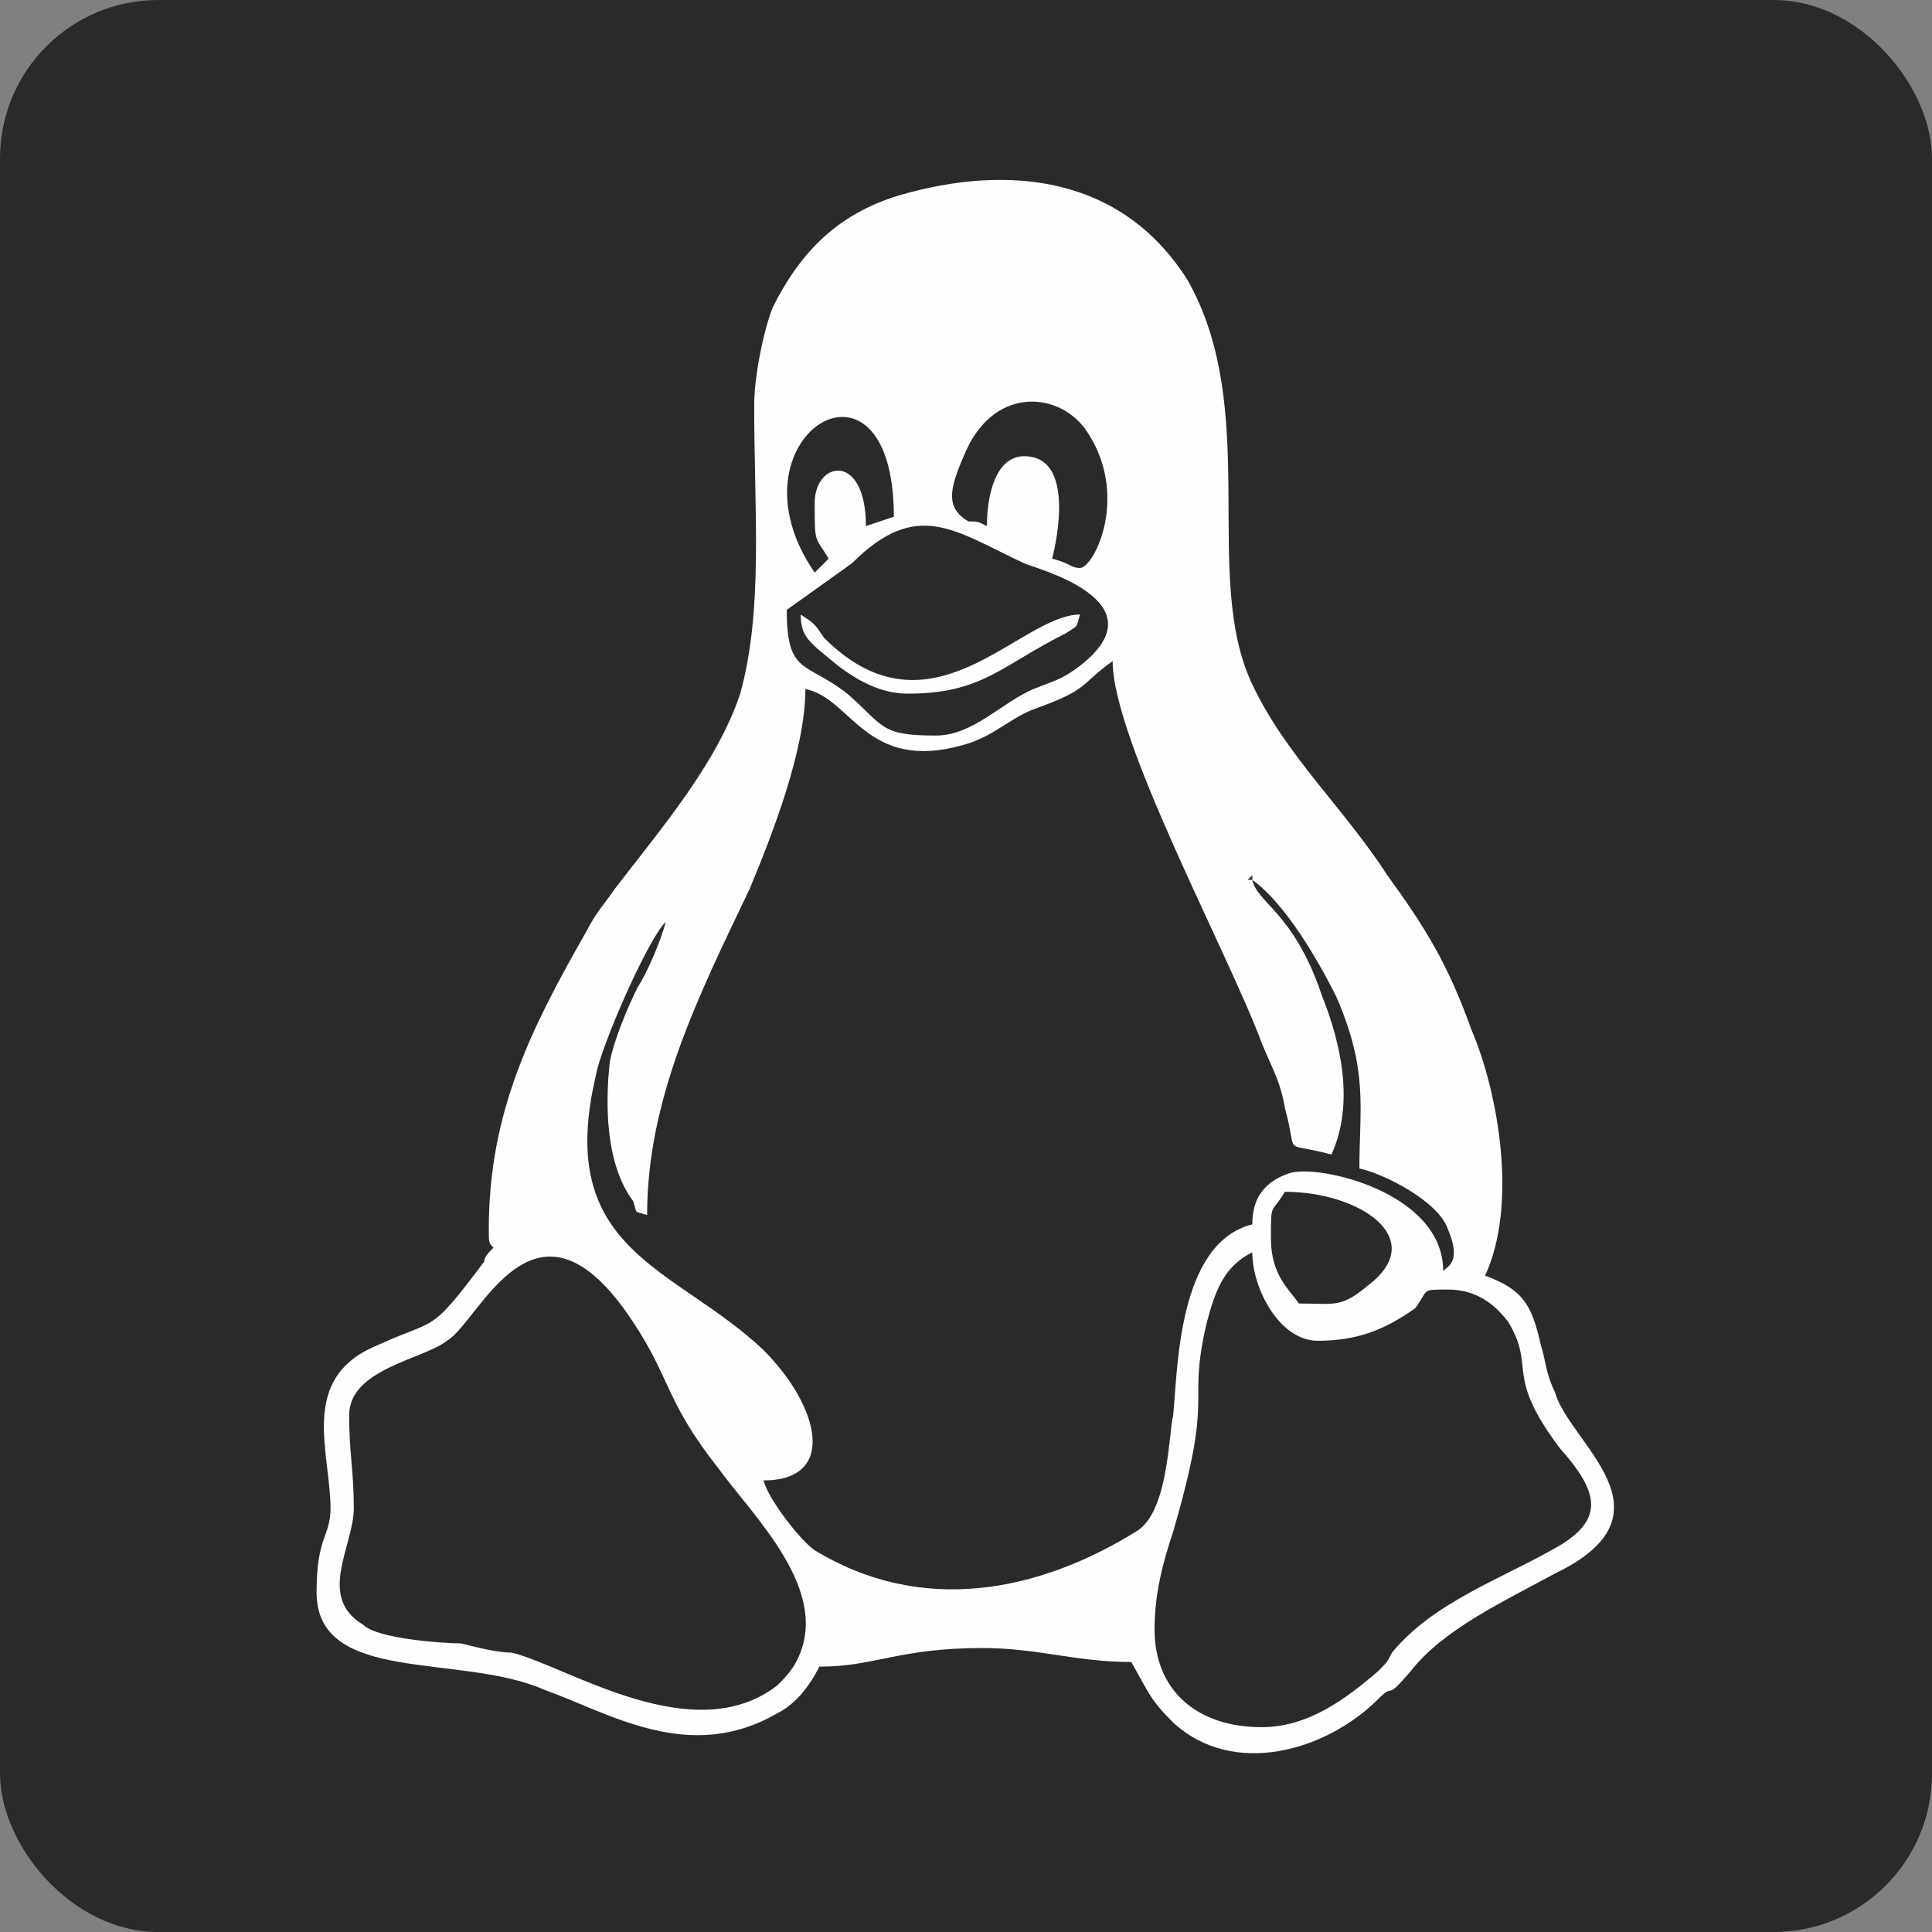 <svg xmlns="http://www.w3.org/2000/svg" viewBox="0 0 415 415" shape-rendering="geometricPrecision" text-rendering="geometricPrecision" image-rendering="optimizeQuality" fill-rule="evenodd" clip-rule="evenodd">
  <rect x="0" y="0" width="415" height="415" fill="#808080" stroke="none"/>
  <defs>
    <style>
<![CDATA[
    .fil1 {fill:#FEFEFE}
    .fil0 {fill:#2B2A29}
   ]]>
    </style>
  </defs>
  <g id="Слой_x0020_1">
    <rect class="fil0" width="415" height="415" rx="34" ry="34"/>
    <g id="_2213691163424">
      <path class="fil1" d="M271 371c-14 0-23-8-23-21 0-8 2-15 4-21 9-31 3-26 7-44 2-8 4-13 10-16 0 8 6 19 14 19s14-2 21-7c3-4 1-4 7-4s10 3 13 7c6 10-1 11 11 27 8 9 10 15 0 21-12 7-27 12-36 23-1 2-1 2-3 4-7 6-15 12-25 12zM75 304c0-10 16-12 21-16 7-4 19-36 40-4 8 12 7 17 18 31 8 11 25 27 17 42-1 2-3 4-4 5-18 14-45-4-57-7-3 0-7-1-11-2-4 0-18-1-21-4-10-6-2-17-2-25s-1-12-1-20zm198-38c0-8 0-5 3-10 16 0 31 10 18 20-6 5-7 4-15 4-2-3-6-6-6-14zm-129-70l-1 2 1-2zm0 0h1-1zm125-7c7 5 14 17 18 25 7 16 5 24 5 37 5 1 17 7 19 13 3 7 0 8-1 9 0-17-27-23-33-21s-8 6-8 11c-16 4-16 31-17 41-1 4-1 21-8 25-21 13-46 18-69 4-3-2-10-11-11-15 16 0 12-16 0-28-19-18-45-21-36-59 1-6 11-29 15-33-1 4-4 11-6 14-2 4-5 11-6 16-1 9-1 22 5 30 1 3 0 2 3 3 0-25 11-47 22-70 5-12 12-30 12-43 10 2 13 18 34 12 7-2 10-6 16-8 11-4 9-5 16-10 0 17 25 63 32 82 2 5 4 8 5 14 3 11-1 7 10 10 5-11 2-24-2-34-6-18-14-20-15-25zm0 0h-1l1-1v1zm-68-31c-12 0-11-2-19-9-9-7-13-4-13-18l14-10c14-14 22-7 37 0 2 1 30 8 12 22-4 3-5 3-10 5-7 3-13 10-21 10zm-26-50c0 9 0 7 3 12l-3 3c-20-29 17-52 17-12l-6 2c0-16-11-14-11-5zm37 5c-2-1-2-1-4-1-5-3-4-7-1-14 6-15 20-14 26-6 10 14 2 30-1 30-2 0-2-1-6-2 0 0 6-22-6-22-6 0-8 8-8 15zm-50-26c0 23 2 44-3 62-5 15-17 29-27 42-2 3-4 5-6 9-12 21-21 39-21 64 0 3 0 3 1 4-1 1-2 2-2 3-12 16-10 12-23 18-17 7-10 23-10 35 0 6-3 6-3 18 0 20 31 13 49 21 14 5 31 16 50 5 4-2 7-6 9-10 12 0 17-4 35-4 12 0 20 3 32 3 4 7 4 8 9 13 13 12 33 6 44-5 4-4 1 1 7-6 7-9 20-15 31-21 27-13 3-28 0-39-2-4-2-7-3-10-2-9-4-12-12-15 7-15 3-39-3-53-5-14-10-22-18-33-9-14-22-26-29-41-11-23 2-59-14-87-14-22-38-25-62-18-13 4-21 12-27 24-2 5-4 15-4 21z"/>
      <path class="fil1" d="M195 149c16 0 20-6 34-13 3-2 2-1 3-4-13 0-32 28-55 5-2-3-2-3-5-5 0 5 2 6 8 11 4 3 9 6 15 6z"/>
    </g>
  </g>
</svg>

